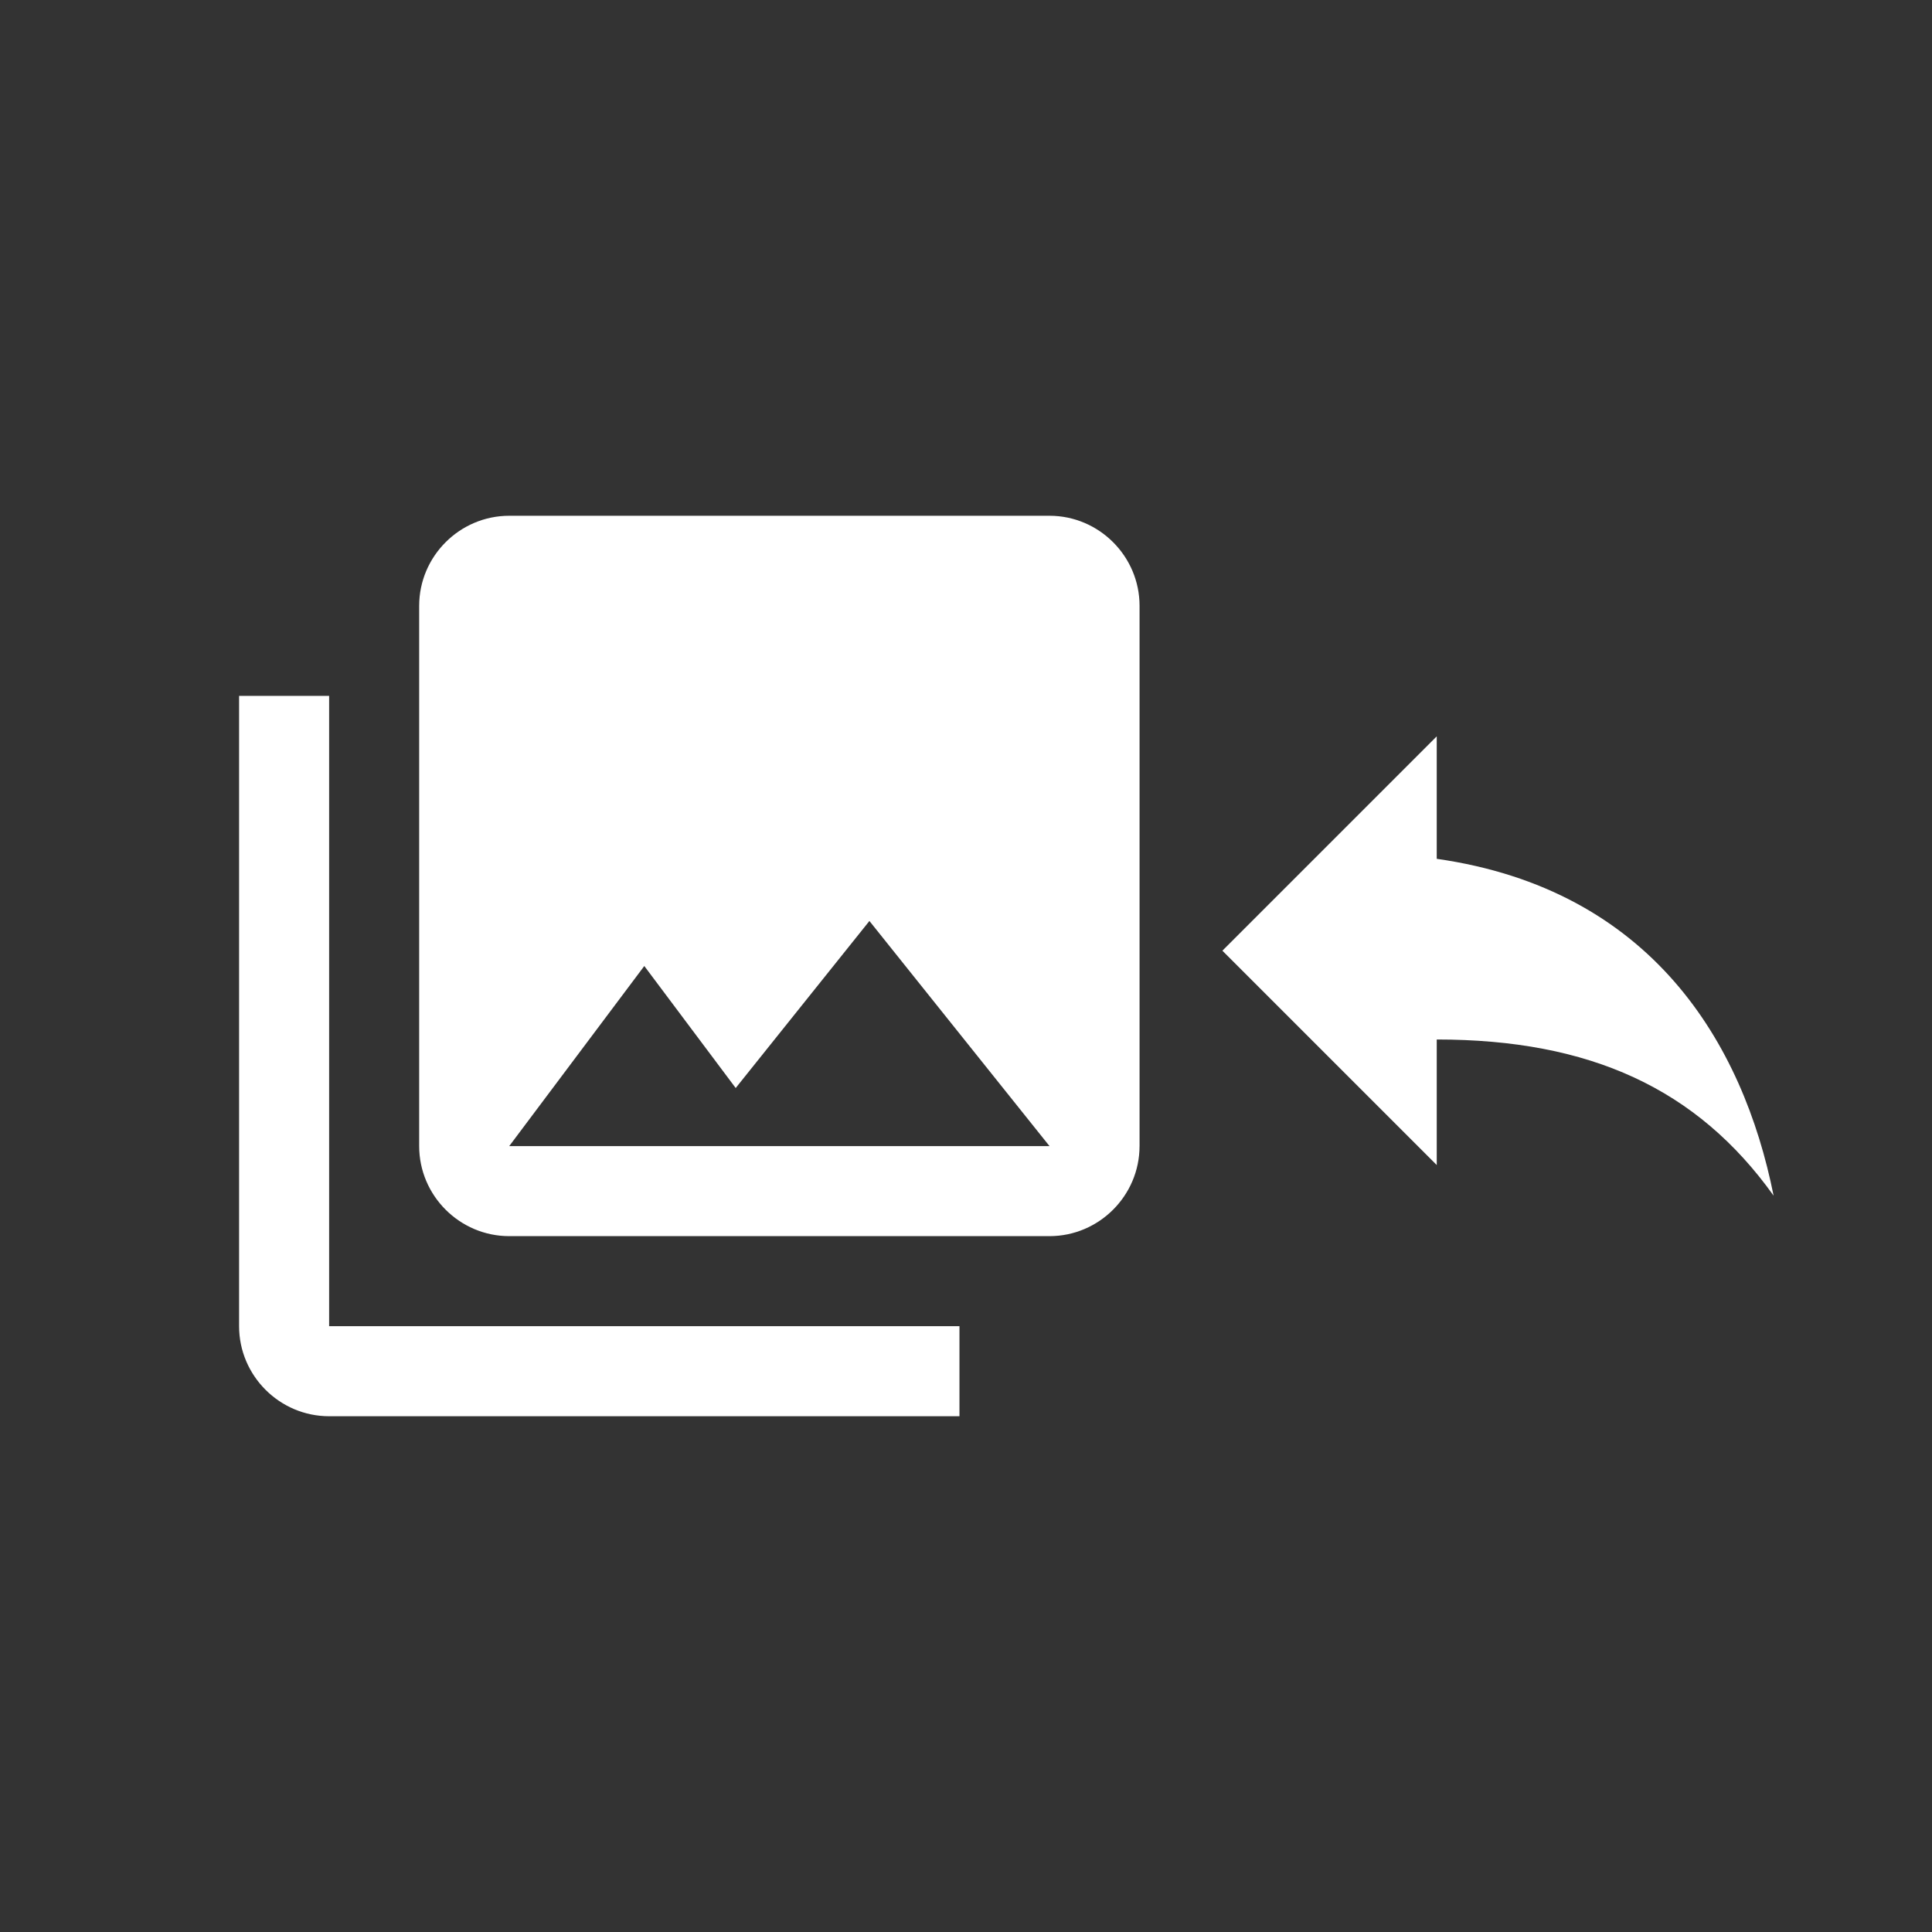 <?xml version="1.0" encoding="utf-8"?>
<!-- Generator: Adobe Illustrator 17.0.0, SVG Export Plug-In . SVG Version: 6.00 Build 0)  -->
<!DOCTYPE svg PUBLIC "-//W3C//DTD SVG 1.1//EN" "http://www.w3.org/Graphics/SVG/1.1/DTD/svg11.dtd">
<svg version="1.1" id="Layer_1" xmlns="http://www.w3.org/2000/svg" xmlns:xlink="http://www.w3.org/1999/xlink" x="0px" y="0px"
	 width="512px" height="512px" viewBox="0 0 512 512" enable-background="new 0 0 512 512" xml:space="preserve">
<rect x="0" y="0" width="512" height="512" fill="#333333" stroke="none"/>
<path fill="#FFFFFF" d="M301.994,303.727v-143.18c0-13.126-10.74-23.864-23.863-23.864H134.95c-13.126,0-23.865,10.74-23.865,23.863
	v143.18c0,13.126,10.74,23.864,23.864,23.864h143.18c13.12,0,23.86-10.738,23.86-23.863L301.994,303.727L301.994,303.727z
	 M170.744,256l24.222,32.335l35.437-44.267l47.727,59.66H134.95L170.744,256z M63.36,184.41v167.045
	c0,13.125,10.738,23.863,23.862,23.863h167.045v-23.863H87.222V184.41H63.36z M380.75,227.597v-32.46l-56.805,56.805l56.806,56.806
	v-33.272c40.58,0,68.98,12.984,89.27,41.388c-8.11-40.576-32.46-81.152-89.263-89.267h-0.007L380.75,227.597z"/>
</svg>
